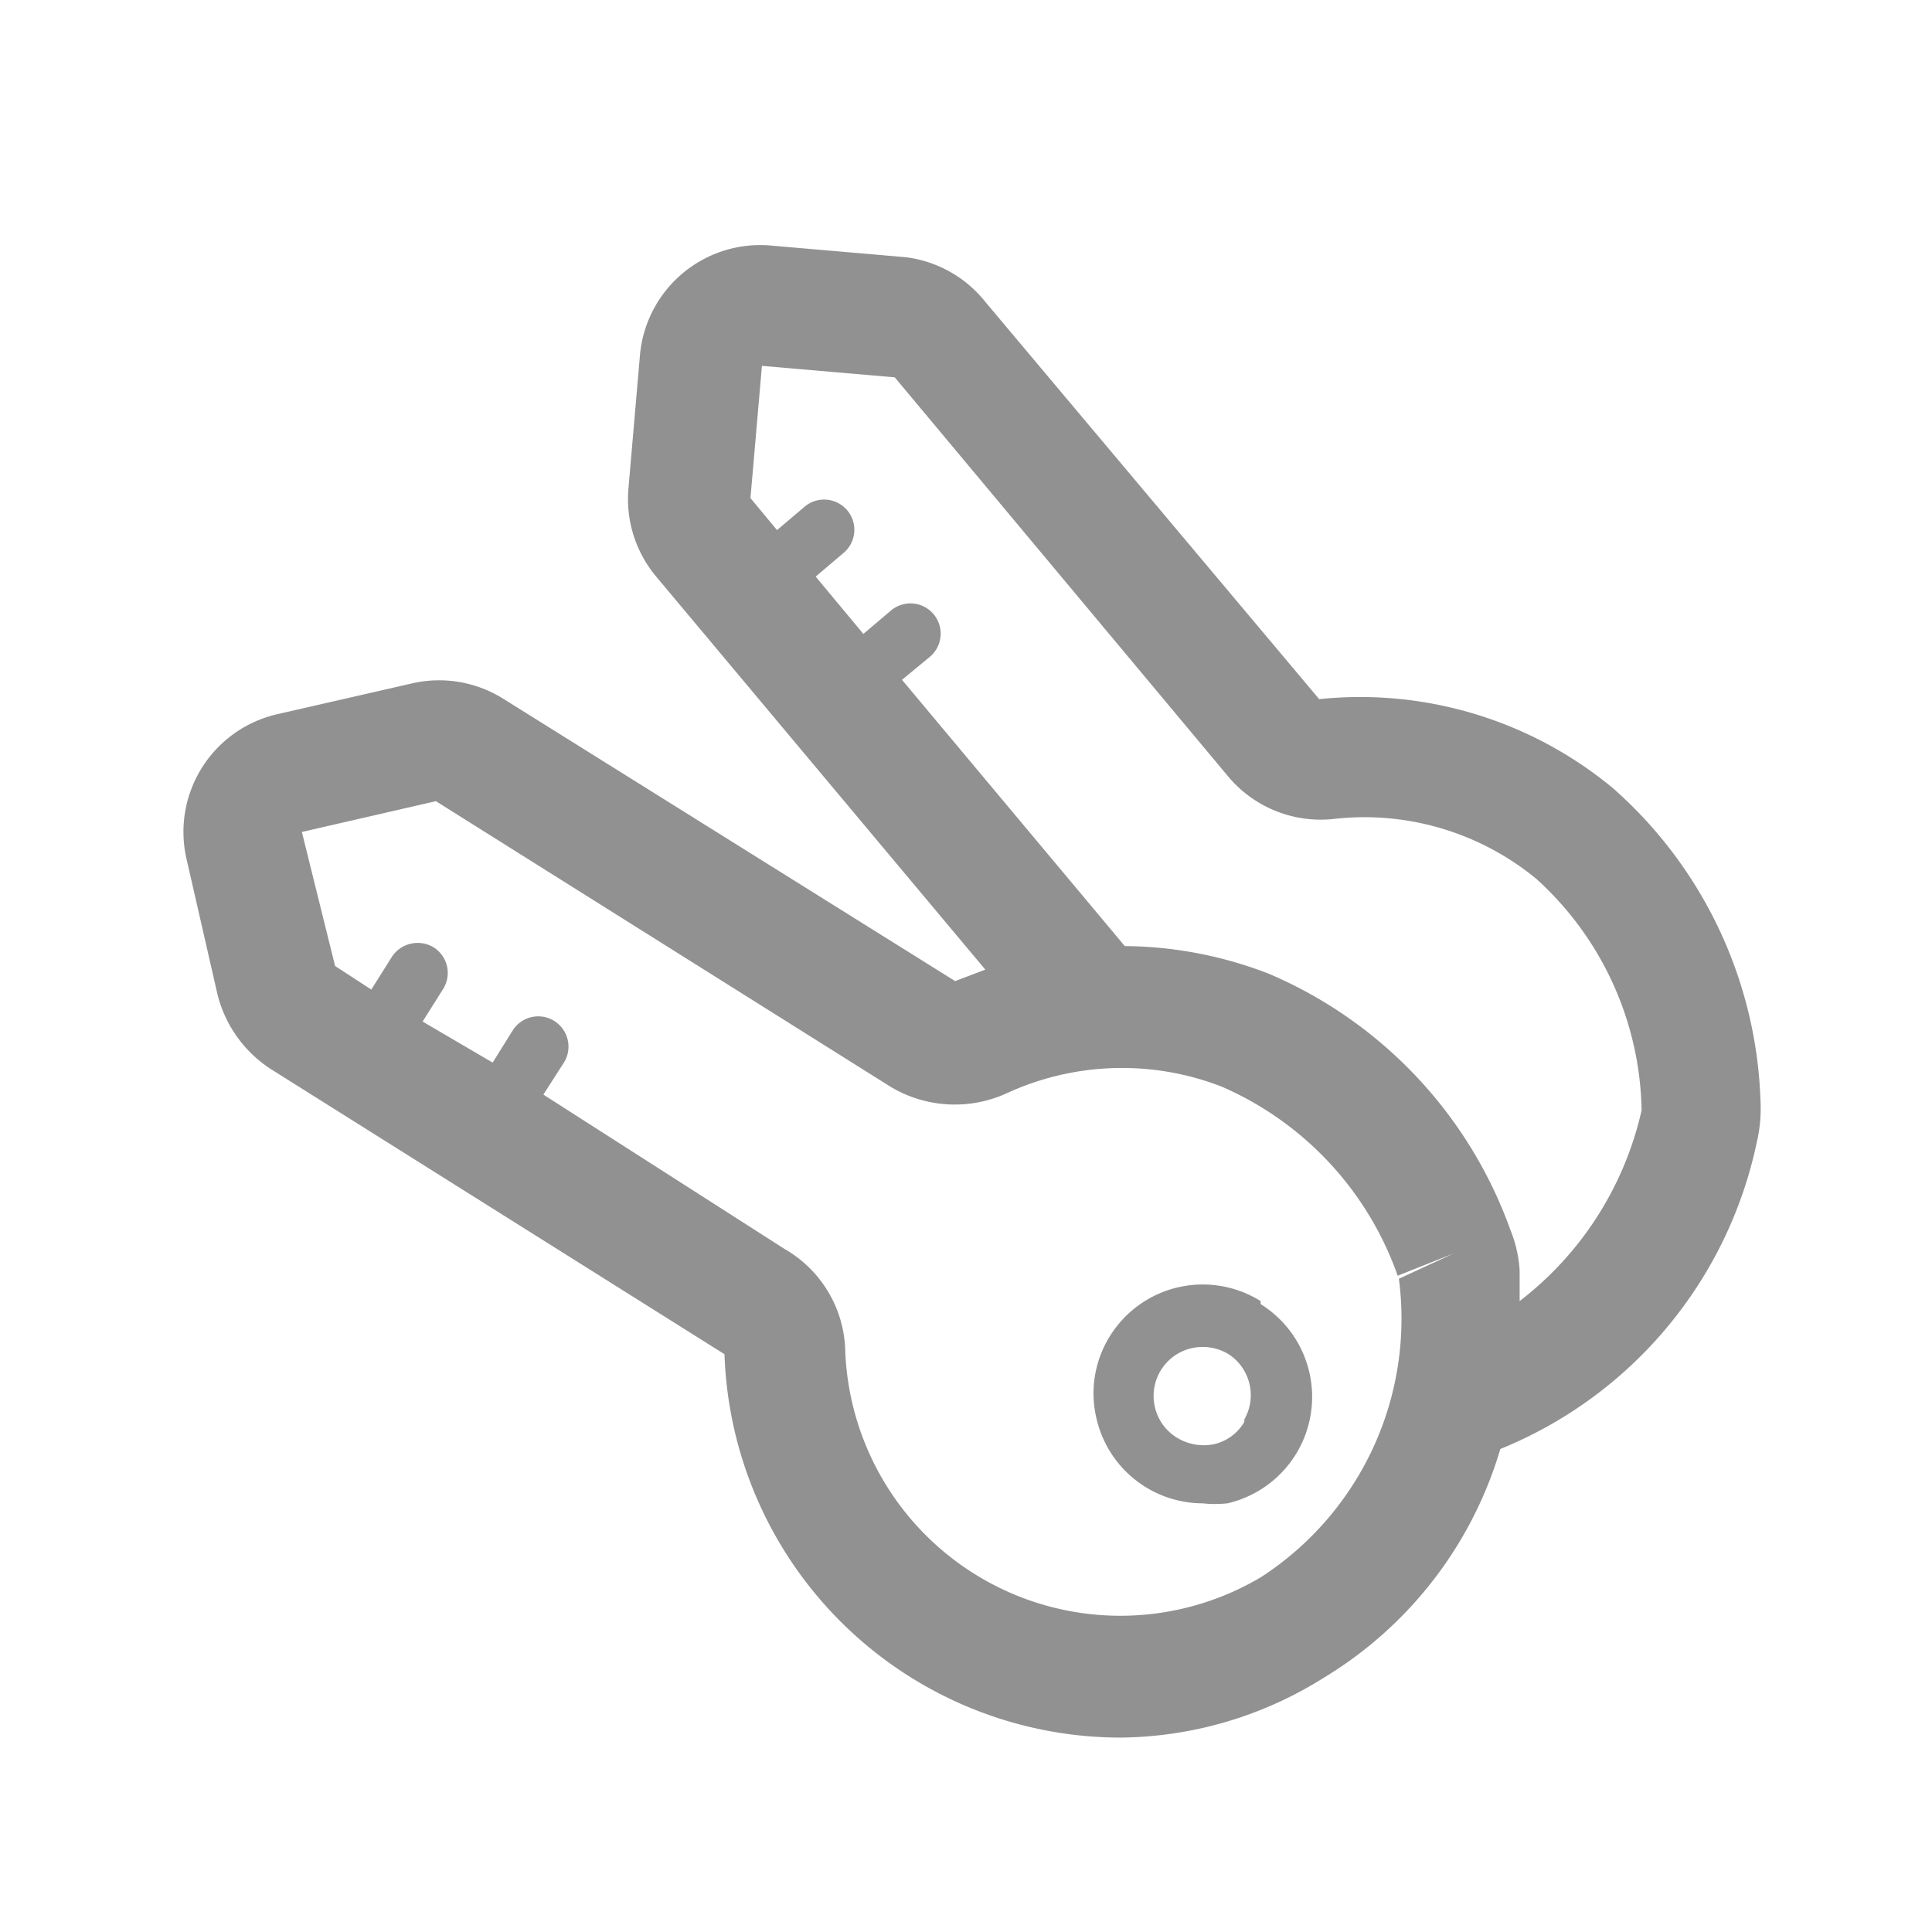 <svg xmlns="http://www.w3.org/2000/svg" viewBox="0 0 32 32"><defs><style>.cls-1{fill:none;}.cls-2{fill:#919191;}</style></defs><title>Service_Custom_CopyKey_32px</title><g id="Square"><rect class="cls-1" width="32" height="32"/></g><g id="Icon"><path class="cls-2" d="M20.88,21.55a1.81,1.81,0,0,0-2.49.57,1.79,1.79,0,0,0-.23,1.37,1.81,1.81,0,0,0,1.76,1.41,1.92,1.92,0,0,0,.41,0,1.81,1.81,0,0,0,.55-3.3Zm-.27,2a.78.78,0,0,1-.5.37.85.85,0,0,1-.62-.11.8.8,0,0,1-.36-.5.81.81,0,0,1,.79-1,.82.82,0,0,1,.43.12A.81.81,0,0,1,20.61,23.51Z"/><path class="cls-2" d="M26.71,13.05a6.56,6.56,0,0,0-4.86-1.47L16.32,5A2,2,0,0,0,15,4.26l-2.2-.19A2,2,0,0,0,10.6,5.88l-.19,2.2a2,2,0,0,0,.45,1.46l5.46,6.52-.5.19L8.33,11.57a2,2,0,0,0-1.51-.25l-2.23.51a2,2,0,0,0-1.5,2.4l.51,2.23a2.07,2.07,0,0,0,.89,1.25L12,22.43a6.57,6.57,0,0,0,6.56,6.35,6.43,6.43,0,0,0,3.38-1A6.61,6.61,0,0,0,24.85,24a7.05,7.05,0,0,0,4.25-5.09,2.42,2.42,0,0,0,.06-.66A7.21,7.21,0,0,0,26.71,13.05ZM20.89,26.12A4.56,4.56,0,0,1,14,22.37,2,2,0,0,0,13,20.69L9,18.13l.34-.53a.5.5,0,1,0-.85-.53l-.33.53L7,16.92l.34-.54a.5.5,0,0,0-.16-.69.51.51,0,0,0-.69.16l-.34.54L5.55,16,5,13.78l2.22-.51L14.75,18a2.07,2.07,0,0,0,1.92.11A4.56,4.56,0,0,1,20.24,18a5.35,5.35,0,0,1,2.91,3.13l.93-.37-.91.42A5.1,5.1,0,0,1,20.89,26.12Zm4.28-4.57c0-.17,0-.34,0-.51a2.11,2.11,0,0,0-.15-.66,7.28,7.28,0,0,0-4-4.25,6.72,6.72,0,0,0-2.39-.46l-3.69-4.41.46-.38a.5.5,0,1,0-.64-.77l-.46.39-.79-.95.46-.39a.5.5,0,0,0-.64-.77l-.46.39-.44-.53.19-2.19,2.2.19,5.53,6.62a2,2,0,0,0,1.78.69,4.48,4.48,0,0,1,3.32,1,5.29,5.29,0,0,1,1.74,3.83A5.51,5.51,0,0,1,25.17,21.55Z"/></g></svg>